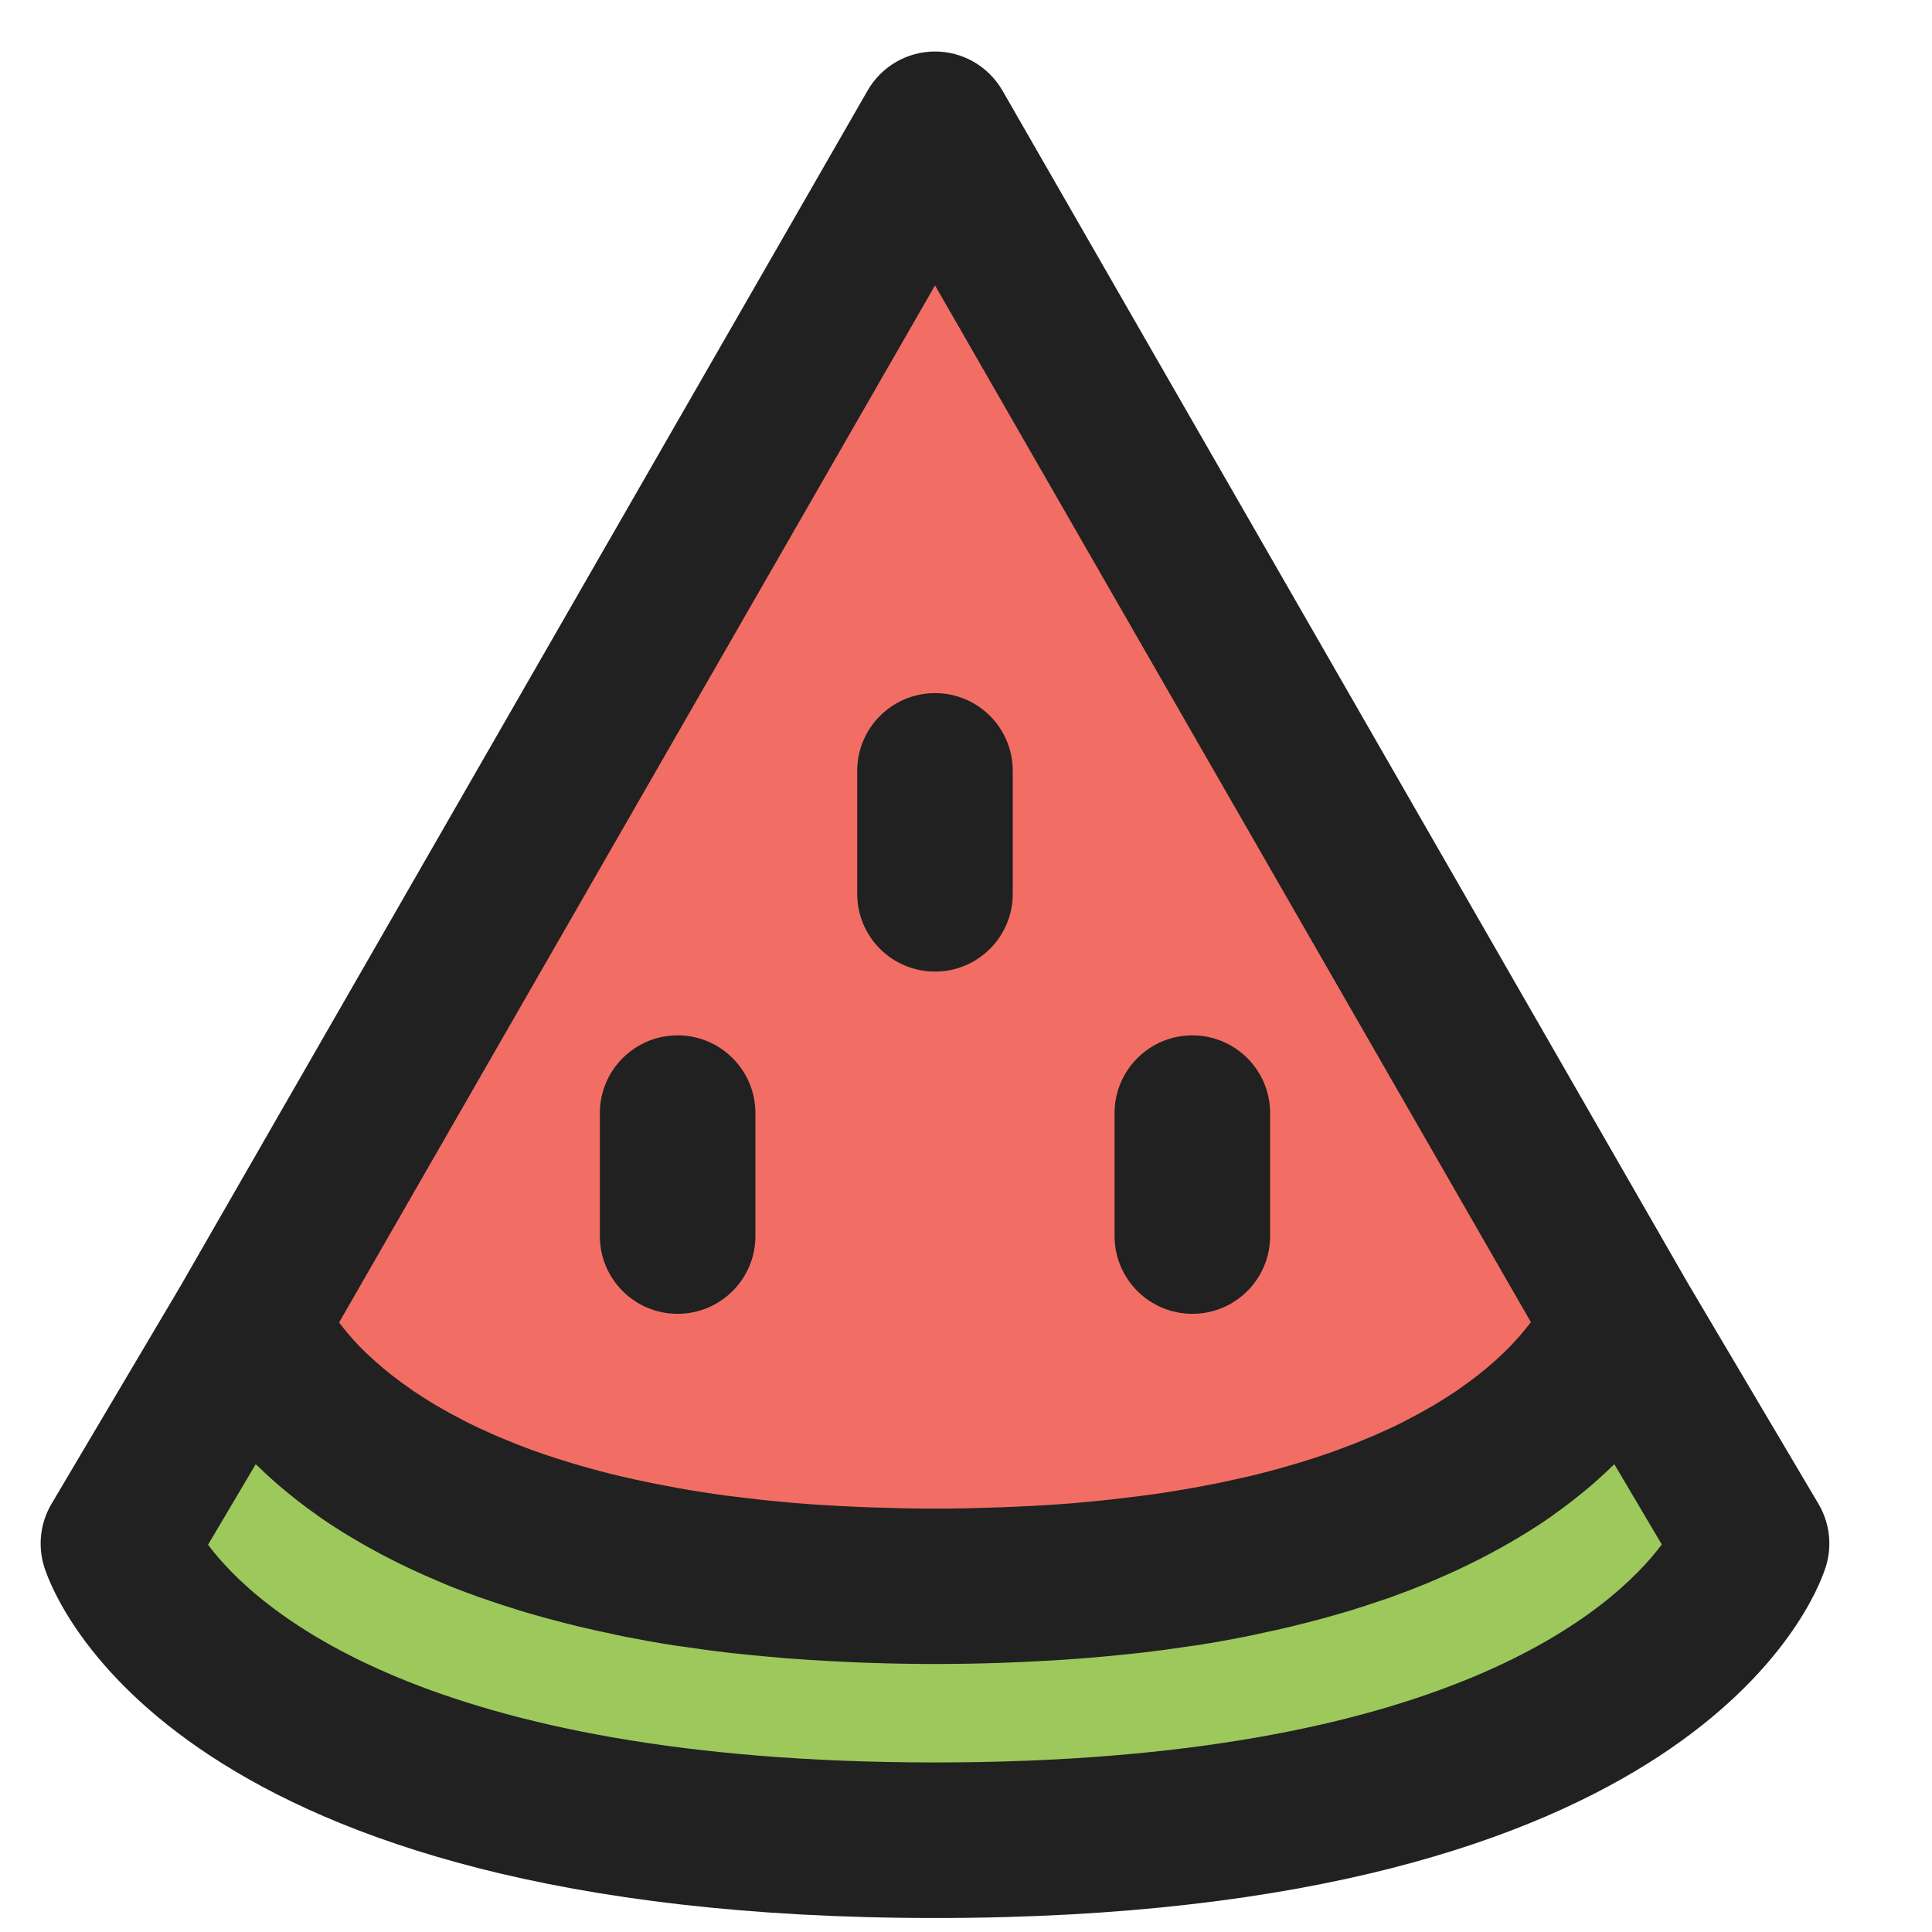 <svg width="29" height="29" viewBox="0 0 29 29" fill="none" xmlns="http://www.w3.org/2000/svg">
<g clip-path="url(#clip0)">
<path d="M24.319 19.836C24.319 19.836 23.064 23.811 14.034 23.811C5.005 23.811 3.75 19.836 3.75 19.836L14.034 1.94L24.319 19.836Z" fill="#F26E64"/>
<path d="M26.292 23.169C26.292 23.169 24.845 27.623 14.035 27.623C3.225 27.623 1.777 23.169 1.777 23.169L3.75 19.836C3.75 19.836 5.005 23.811 14.035 23.811C23.064 23.811 24.319 19.836 24.319 19.836L26.292 23.169Z" fill="#9DC85C"/>
<path d="M27.402 23.53C27.506 23.211 27.467 22.863 27.296 22.574L25.333 19.257C25.332 19.256 25.332 19.255 25.331 19.254L15.047 1.359C14.838 0.997 14.453 0.773 14.035 0.773C13.617 0.773 13.231 0.997 13.023 1.359L2.738 19.254C2.738 19.255 2.738 19.256 2.737 19.257L0.773 22.574C0.602 22.863 0.564 23.211 0.667 23.53C0.842 24.069 2.704 28.79 14.035 28.79C25.365 28.79 27.228 24.069 27.402 23.53ZM14.035 4.284L22.979 19.846C22.977 19.848 22.977 19.849 22.976 19.85C22.941 19.897 22.9 19.948 22.855 20.001C22.846 20.013 22.836 20.024 22.826 20.036C22.73 20.147 22.613 20.27 22.471 20.399C22.457 20.412 22.443 20.424 22.429 20.437C22.356 20.502 22.278 20.568 22.191 20.636C22.182 20.644 22.171 20.651 22.162 20.658C22.081 20.721 21.994 20.785 21.901 20.849C21.884 20.861 21.868 20.872 21.851 20.884C21.749 20.953 21.64 21.022 21.523 21.092C21.503 21.104 21.482 21.115 21.462 21.127C21.349 21.192 21.23 21.257 21.104 21.322C21.09 21.329 21.078 21.336 21.064 21.343C20.928 21.412 20.782 21.479 20.63 21.545C20.599 21.558 20.568 21.572 20.536 21.584C20.222 21.718 19.872 21.844 19.482 21.962C19.441 21.974 19.401 21.986 19.359 21.998C19.164 22.055 18.96 22.109 18.746 22.161C18.718 22.167 18.688 22.173 18.659 22.18C18.461 22.225 18.254 22.269 18.039 22.309C17.993 22.318 17.949 22.326 17.903 22.334C17.665 22.377 17.417 22.416 17.159 22.45C17.108 22.457 17.055 22.463 17.003 22.469C16.762 22.5 16.513 22.527 16.253 22.55C16.214 22.553 16.177 22.558 16.138 22.561C15.852 22.585 15.553 22.602 15.245 22.616C15.174 22.619 15.102 22.622 15.03 22.625C14.71 22.636 14.381 22.645 14.035 22.645C13.688 22.645 13.358 22.636 13.036 22.625C12.965 22.622 12.894 22.619 12.824 22.616C12.514 22.602 12.214 22.584 11.928 22.561C11.886 22.558 11.847 22.553 11.805 22.549C11.546 22.527 11.297 22.499 11.057 22.469C11.005 22.462 10.954 22.456 10.903 22.45C10.644 22.415 10.396 22.376 10.159 22.333C10.111 22.325 10.065 22.316 10.017 22.306C9.799 22.266 9.588 22.222 9.387 22.175C9.364 22.17 9.338 22.165 9.315 22.159C9.099 22.108 8.895 22.053 8.699 21.996C8.657 21.984 8.615 21.971 8.574 21.959C8.381 21.901 8.195 21.841 8.021 21.778C8.016 21.776 8.011 21.775 8.006 21.773C7.835 21.711 7.674 21.646 7.52 21.582C7.488 21.568 7.457 21.555 7.426 21.542C7.275 21.476 7.13 21.409 6.996 21.341C6.977 21.331 6.959 21.322 6.941 21.312C6.818 21.248 6.701 21.185 6.591 21.12C6.574 21.11 6.554 21.1 6.537 21.09C6.421 21.02 6.312 20.951 6.21 20.882C6.191 20.869 6.174 20.857 6.156 20.844C6.059 20.777 5.967 20.71 5.884 20.644C5.88 20.641 5.876 20.639 5.873 20.636C5.786 20.567 5.707 20.5 5.633 20.434C5.619 20.422 5.606 20.411 5.594 20.399C5.522 20.334 5.456 20.271 5.397 20.21C5.397 20.21 5.396 20.209 5.396 20.209C5.336 20.148 5.284 20.089 5.236 20.033C5.229 20.025 5.222 20.017 5.216 20.009C5.17 19.954 5.128 19.902 5.093 19.855C5.092 19.853 5.091 19.852 5.09 19.851L14.035 4.284ZM14.035 26.455C6.335 26.455 3.821 24.121 3.123 23.187L3.838 21.979C3.858 21.999 3.882 22.019 3.903 22.039C3.953 22.088 4.006 22.137 4.061 22.186C4.096 22.218 4.133 22.25 4.17 22.283C4.229 22.334 4.291 22.385 4.356 22.437C4.392 22.466 4.427 22.496 4.465 22.525C4.555 22.595 4.65 22.666 4.749 22.735C4.764 22.746 4.777 22.756 4.792 22.767C4.905 22.846 5.026 22.924 5.15 23.002C5.192 23.029 5.237 23.054 5.281 23.081C5.369 23.134 5.46 23.187 5.555 23.239C5.607 23.268 5.66 23.296 5.713 23.325C5.809 23.376 5.908 23.426 6.009 23.476C6.063 23.503 6.117 23.529 6.173 23.555C6.296 23.613 6.425 23.669 6.556 23.725C6.595 23.741 6.63 23.758 6.669 23.774C6.841 23.845 7.02 23.913 7.206 23.979C7.255 23.996 7.308 24.013 7.36 24.031C7.5 24.079 7.644 24.126 7.793 24.172C7.863 24.194 7.936 24.215 8.009 24.236C8.149 24.276 8.291 24.315 8.438 24.352C8.515 24.372 8.593 24.392 8.672 24.411C8.835 24.45 9.002 24.487 9.173 24.523C9.24 24.537 9.305 24.552 9.373 24.566C9.613 24.613 9.861 24.658 10.118 24.698C10.166 24.706 10.217 24.711 10.265 24.718C10.478 24.75 10.696 24.78 10.92 24.806C11.012 24.817 11.108 24.826 11.203 24.836C11.394 24.855 11.589 24.874 11.788 24.89C11.893 24.898 11.999 24.906 12.107 24.913C12.315 24.927 12.53 24.938 12.748 24.948C12.848 24.952 12.945 24.958 13.047 24.96C13.367 24.971 13.695 24.977 14.035 24.977C14.376 24.977 14.703 24.971 15.024 24.96C15.126 24.957 15.223 24.952 15.323 24.948C15.541 24.938 15.755 24.927 15.964 24.913C16.071 24.906 16.177 24.898 16.282 24.89C16.482 24.874 16.677 24.856 16.868 24.836C16.962 24.826 17.058 24.816 17.151 24.806C17.375 24.78 17.593 24.75 17.805 24.718C17.854 24.711 17.905 24.705 17.953 24.698C18.21 24.658 18.458 24.613 18.698 24.566C18.766 24.552 18.83 24.537 18.897 24.523C19.069 24.488 19.236 24.45 19.398 24.411C19.478 24.392 19.555 24.372 19.633 24.352C19.779 24.314 19.922 24.276 20.061 24.236C20.134 24.215 20.207 24.194 20.278 24.172C20.427 24.126 20.57 24.079 20.711 24.031C20.762 24.013 20.815 23.997 20.865 23.979C21.051 23.912 21.23 23.844 21.401 23.774C21.441 23.758 21.477 23.741 21.515 23.725C21.646 23.669 21.774 23.613 21.898 23.555C21.954 23.529 22.007 23.502 22.062 23.476C22.163 23.426 22.262 23.376 22.358 23.325C22.411 23.296 22.464 23.268 22.516 23.239C22.61 23.187 22.701 23.134 22.79 23.081C22.833 23.054 22.878 23.029 22.921 23.002C23.046 22.925 23.165 22.846 23.279 22.767C23.294 22.756 23.307 22.746 23.322 22.735C23.42 22.666 23.515 22.595 23.605 22.525C23.643 22.496 23.678 22.466 23.715 22.437C23.779 22.386 23.841 22.334 23.901 22.283C23.938 22.25 23.974 22.218 24.01 22.186C24.065 22.137 24.117 22.088 24.168 22.039C24.189 22.019 24.212 21.999 24.232 21.979L24.944 23.183C24.229 24.139 21.706 26.455 14.035 26.455Z" fill="#212121"/>
<path d="M14.035 14.584C14.679 14.584 15.202 14.061 15.202 13.417V11.571C15.202 10.927 14.679 10.404 14.035 10.404C13.39 10.404 12.867 10.927 12.867 11.571V13.417C12.867 14.062 13.39 14.584 14.035 14.584Z" fill="#212121"/>
<path d="M10.171 19.721C10.816 19.721 11.339 19.198 11.339 18.554V16.708C11.339 16.064 10.816 15.541 10.171 15.541C9.527 15.541 9.004 16.064 9.004 16.708V18.554C9.004 19.198 9.526 19.721 10.171 19.721Z" fill="#212121"/>
<path d="M17.898 19.721C18.542 19.721 19.065 19.198 19.065 18.554V16.708C19.065 16.064 18.542 15.541 17.898 15.541C17.253 15.541 16.73 16.064 16.73 16.708V18.554C16.73 19.198 17.253 19.721 17.898 19.721Z" fill="#212121"/>
</g>
<defs>
<clipPath id="clip0">
<rect width="28.017" height="28.017" fill="white" transform="translate(0.026 0.773)"/>
</clipPath>
</defs>
</svg>
